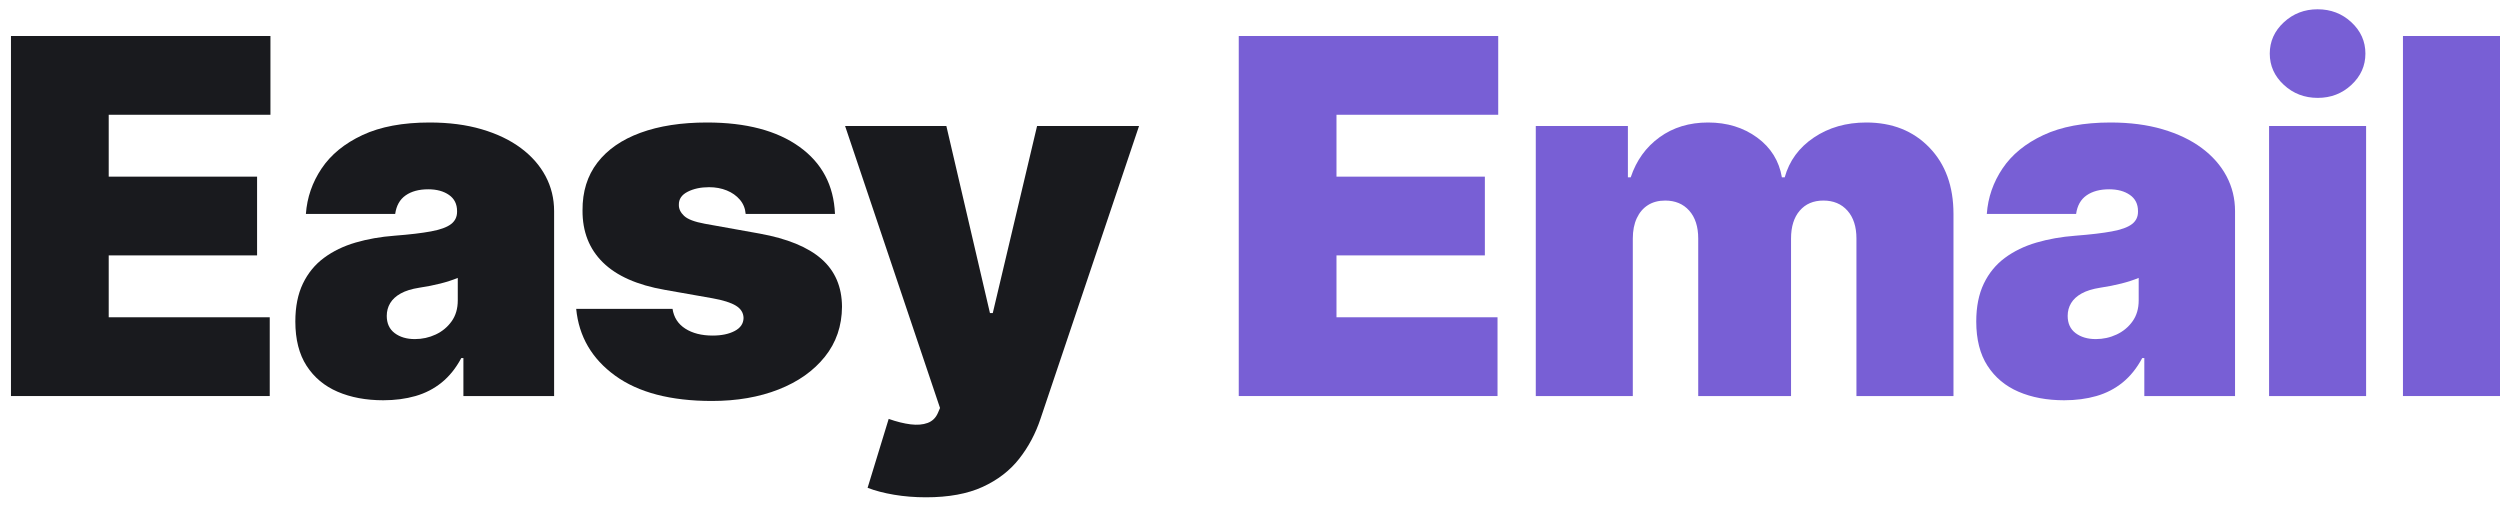 <?xml version="1.0" encoding="UTF-8"?>
<svg width="202px" height="41px" viewBox="0 0 202 41" version="1.1" xmlns="http://www.w3.org/2000/svg" xmlns:xlink="http://www.w3.org/1999/xlink">
    <title>Easy Email</title>
    <g id="Page-1" stroke="none" stroke-width="1" fill="none" fill-rule="evenodd">
        <g id="Easy-Email" transform="translate(0.886, 0.75)" fill-rule="nonzero">
            <polygon id="Path" fill="#191A1E" points="1.13686838e-13 31.25 1.13686838e-13 2.159 20.966 2.159 20.966 8.523 7.898 8.523 7.898 13.523 19.886 13.523 19.886 19.886 7.898 19.886 7.898 24.886 20.909 24.886 20.909 31.25"></polygon>
            <path d="M30.08,31.591 C28.688,31.591 27.459,31.361 26.393,30.902 C25.328,30.443 24.492,29.744 23.886,28.807 C23.28,27.869 22.977,26.676 22.977,25.227 C22.977,24.034 23.181,23.014 23.588,22.166 C23.995,21.319 24.563,20.625 25.293,20.085 C26.022,19.545 26.872,19.134 27.842,18.849 C28.813,18.565 29.862,18.381 30.989,18.295 C32.21,18.201 33.193,18.085 33.936,17.947 C34.679,17.81 35.217,17.616 35.548,17.365 C35.88,17.114 36.045,16.78 36.045,16.364 L36.045,16.307 C36.045,15.739 35.828,15.303 35.392,15 C34.956,14.697 34.398,14.545 33.716,14.545 C32.968,14.545 32.359,14.709 31.891,15.036 C31.422,15.362 31.14,15.862 31.045,16.534 L23.83,16.534 C23.924,15.208 24.348,13.984 25.101,12.862 C25.854,11.74 26.955,10.84 28.403,10.163 C29.852,9.486 31.661,9.148 33.83,9.148 C35.392,9.148 36.794,9.33 38.034,9.695 C39.275,10.059 40.33,10.566 41.202,11.214 C42.073,11.863 42.738,12.621 43.197,13.487 C43.657,14.354 43.886,15.294 43.886,16.307 L43.886,31.25 L36.557,31.25 L36.557,28.182 L36.386,28.182 C35.951,28.996 35.423,29.654 34.803,30.156 C34.182,30.658 33.477,31.023 32.686,31.25 C31.895,31.477 31.027,31.591 30.08,31.591 Z M32.636,26.648 C33.233,26.648 33.794,26.525 34.32,26.278 C34.845,26.032 35.274,25.677 35.605,25.213 C35.937,24.749 36.102,24.186 36.102,23.523 L36.102,21.705 C35.894,21.79 35.674,21.87 35.442,21.946 C35.21,22.022 34.964,22.093 34.703,22.159 C34.443,22.225 34.168,22.287 33.879,22.344 C33.59,22.401 33.29,22.453 32.977,22.5 C32.371,22.595 31.876,22.749 31.493,22.962 C31.109,23.175 30.825,23.435 30.641,23.743 C30.456,24.051 30.364,24.394 30.364,24.773 C30.364,25.379 30.577,25.843 31.003,26.165 C31.429,26.487 31.973,26.648 32.636,26.648 Z" id="Shape" fill="#191A1E"></path>
            <path d="M66.58,16.534 L59.364,16.534 C59.326,16.089 59.17,15.705 58.895,15.384 C58.62,15.062 58.268,14.813 57.837,14.638 C57.406,14.463 56.93,14.375 56.409,14.375 C55.737,14.375 55.159,14.498 54.676,14.744 C54.193,14.991 53.956,15.341 53.966,15.795 C53.956,16.117 54.096,16.416 54.385,16.69 C54.674,16.965 55.235,17.178 56.068,17.33 L60.5,18.125 C62.735,18.532 64.399,19.216 65.493,20.178 C66.587,21.139 67.138,22.424 67.148,24.034 C67.138,25.587 66.677,26.934 65.763,28.075 C64.849,29.216 63.604,30.097 62.027,30.717 C60.45,31.338 58.653,31.648 56.636,31.648 C53.303,31.648 50.696,30.966 48.817,29.602 C46.937,28.239 45.888,26.439 45.67,24.205 L53.455,24.205 C53.559,24.896 53.902,25.429 54.484,25.803 C55.067,26.177 55.803,26.364 56.693,26.364 C57.413,26.364 58.007,26.241 58.476,25.994 C58.945,25.748 59.184,25.398 59.193,24.943 C59.184,24.527 58.978,24.195 58.575,23.949 C58.173,23.703 57.545,23.504 56.693,23.352 L52.83,22.67 C50.604,22.282 48.938,21.544 47.83,20.455 C46.722,19.366 46.172,17.964 46.182,16.25 C46.172,14.735 46.572,13.449 47.382,12.393 C48.192,11.338 49.352,10.533 50.862,9.979 C52.373,9.425 54.165,9.148 56.239,9.148 C59.392,9.148 61.88,9.801 63.703,11.108 C65.526,12.415 66.485,14.223 66.58,16.534 Z" id="Path" fill="#191A1E"></path>
            <path d="M73.932,39.432 C73.032,39.432 72.175,39.363 71.361,39.226 C70.546,39.089 69.831,38.902 69.216,38.665 L70.92,33.097 C71.564,33.324 72.154,33.471 72.689,33.537 C73.224,33.603 73.683,33.565 74.067,33.423 C74.45,33.281 74.727,33.011 74.898,32.614 L75.068,32.216 L67.398,9.432 L75.58,9.432 L79.102,24.545 L79.33,24.545 L82.909,9.432 L91.148,9.432 L83.193,33.068 C82.795,34.271 82.22,35.353 81.467,36.314 C80.714,37.275 79.727,38.035 78.506,38.594 C77.284,39.152 75.759,39.432 73.932,39.432 Z" id="Path" fill="#191A1E"></path>
            <polygon id="Path" fill="#785FD5" points="99.205 31.25 99.205 2.159 120.17 2.159 120.17 8.523 107.102 8.523 107.102 13.523 119.091 13.523 119.091 19.886 107.102 19.886 107.102 24.886 120.114 24.886 120.114 31.25"></polygon>
            <path d="M123.205,31.25 L123.205,9.432 L130.648,9.432 L130.648,13.58 L130.875,13.58 C131.33,12.216 132.106,11.136 133.205,10.341 C134.303,9.545 135.61,9.148 137.125,9.148 C138.659,9.148 139.98,9.553 141.088,10.362 C142.196,11.172 142.864,12.244 143.091,13.58 L143.318,13.58 C143.688,12.244 144.473,11.172 145.676,10.362 C146.879,9.553 148.29,9.148 149.909,9.148 C152.002,9.148 153.699,9.82 155.001,11.165 C156.304,12.509 156.955,14.299 156.955,16.534 L156.955,31.25 L149.114,31.25 L149.114,18.523 C149.114,17.566 148.872,16.816 148.389,16.271 C147.906,15.727 147.258,15.455 146.443,15.455 C145.638,15.455 145.001,15.727 144.533,16.271 C144.064,16.816 143.83,17.566 143.83,18.523 L143.83,31.25 L136.33,31.25 L136.33,18.523 C136.33,17.566 136.088,16.816 135.605,16.271 C135.122,15.727 134.473,15.455 133.659,15.455 C133.119,15.455 132.655,15.578 132.267,15.824 C131.879,16.07 131.578,16.423 131.365,16.882 C131.152,17.341 131.045,17.888 131.045,18.523 L131.045,31.25 L123.205,31.25 Z" id="Path" fill="#785FD5"></path>
            <path d="M165.898,31.591 C164.506,31.591 163.277,31.361 162.212,30.902 C161.146,30.443 160.311,29.744 159.705,28.807 C159.098,27.869 158.795,26.676 158.795,25.227 C158.795,24.034 158.999,23.014 159.406,22.166 C159.813,21.319 160.382,20.625 161.111,20.085 C161.84,19.545 162.69,19.134 163.661,18.849 C164.631,18.565 165.68,18.381 166.807,18.295 C168.028,18.201 169.011,18.085 169.754,17.947 C170.498,17.81 171.035,17.616 171.366,17.365 C171.698,17.114 171.864,16.78 171.864,16.364 L171.864,16.307 C171.864,15.739 171.646,15.303 171.21,15 C170.775,14.697 170.216,14.545 169.534,14.545 C168.786,14.545 168.178,14.709 167.709,15.036 C167.24,15.362 166.958,15.862 166.864,16.534 L159.648,16.534 C159.742,15.208 160.166,13.984 160.919,12.862 C161.672,11.74 162.773,10.84 164.222,10.163 C165.67,9.486 167.479,9.148 169.648,9.148 C171.21,9.148 172.612,9.33 173.852,9.695 C175.093,10.059 176.149,10.566 177.02,11.214 C177.891,11.863 178.556,12.621 179.016,13.487 C179.475,14.354 179.705,15.294 179.705,16.307 L179.705,31.25 L172.375,31.25 L172.375,28.182 L172.205,28.182 C171.769,28.996 171.241,29.654 170.621,30.156 C170,30.658 169.295,31.023 168.504,31.25 C167.714,31.477 166.845,31.591 165.898,31.591 Z M168.455,26.648 C169.051,26.648 169.612,26.525 170.138,26.278 C170.663,26.032 171.092,25.677 171.423,25.213 C171.755,24.749 171.92,24.186 171.92,23.523 L171.92,21.705 C171.712,21.79 171.492,21.87 171.26,21.946 C171.028,22.022 170.782,22.093 170.521,22.159 C170.261,22.225 169.986,22.287 169.697,22.344 C169.409,22.401 169.108,22.453 168.795,22.5 C168.189,22.595 167.695,22.749 167.311,22.962 C166.928,23.175 166.643,23.435 166.459,23.743 C166.274,24.051 166.182,24.394 166.182,24.773 C166.182,25.379 166.395,25.843 166.821,26.165 C167.247,26.487 167.792,26.648 168.455,26.648 Z" id="Shape" fill="#785FD5"></path>
            <path d="M182.455,31.25 L182.455,9.432 L190.295,9.432 L190.295,31.25 L182.455,31.25 Z M186.389,7.159 C185.319,7.159 184.405,6.809 183.648,6.108 C182.89,5.407 182.511,4.564 182.511,3.58 C182.511,2.595 182.89,1.752 183.648,1.051 C184.405,0.35 185.314,0 186.375,0 C187.445,0 188.357,0.35 189.109,1.051 C189.862,1.752 190.239,2.595 190.239,3.58 C190.239,4.564 189.862,5.407 189.109,6.108 C188.357,6.809 187.45,7.159 186.389,7.159 Z" id="Shape" fill="#785FD5"></path>
            <polygon id="Path" fill="#785FD5" points="201.114 2.159 201.114 31.25 193.273 31.25 193.273 2.159"></polygon>
        </g>
    </g>
</svg>